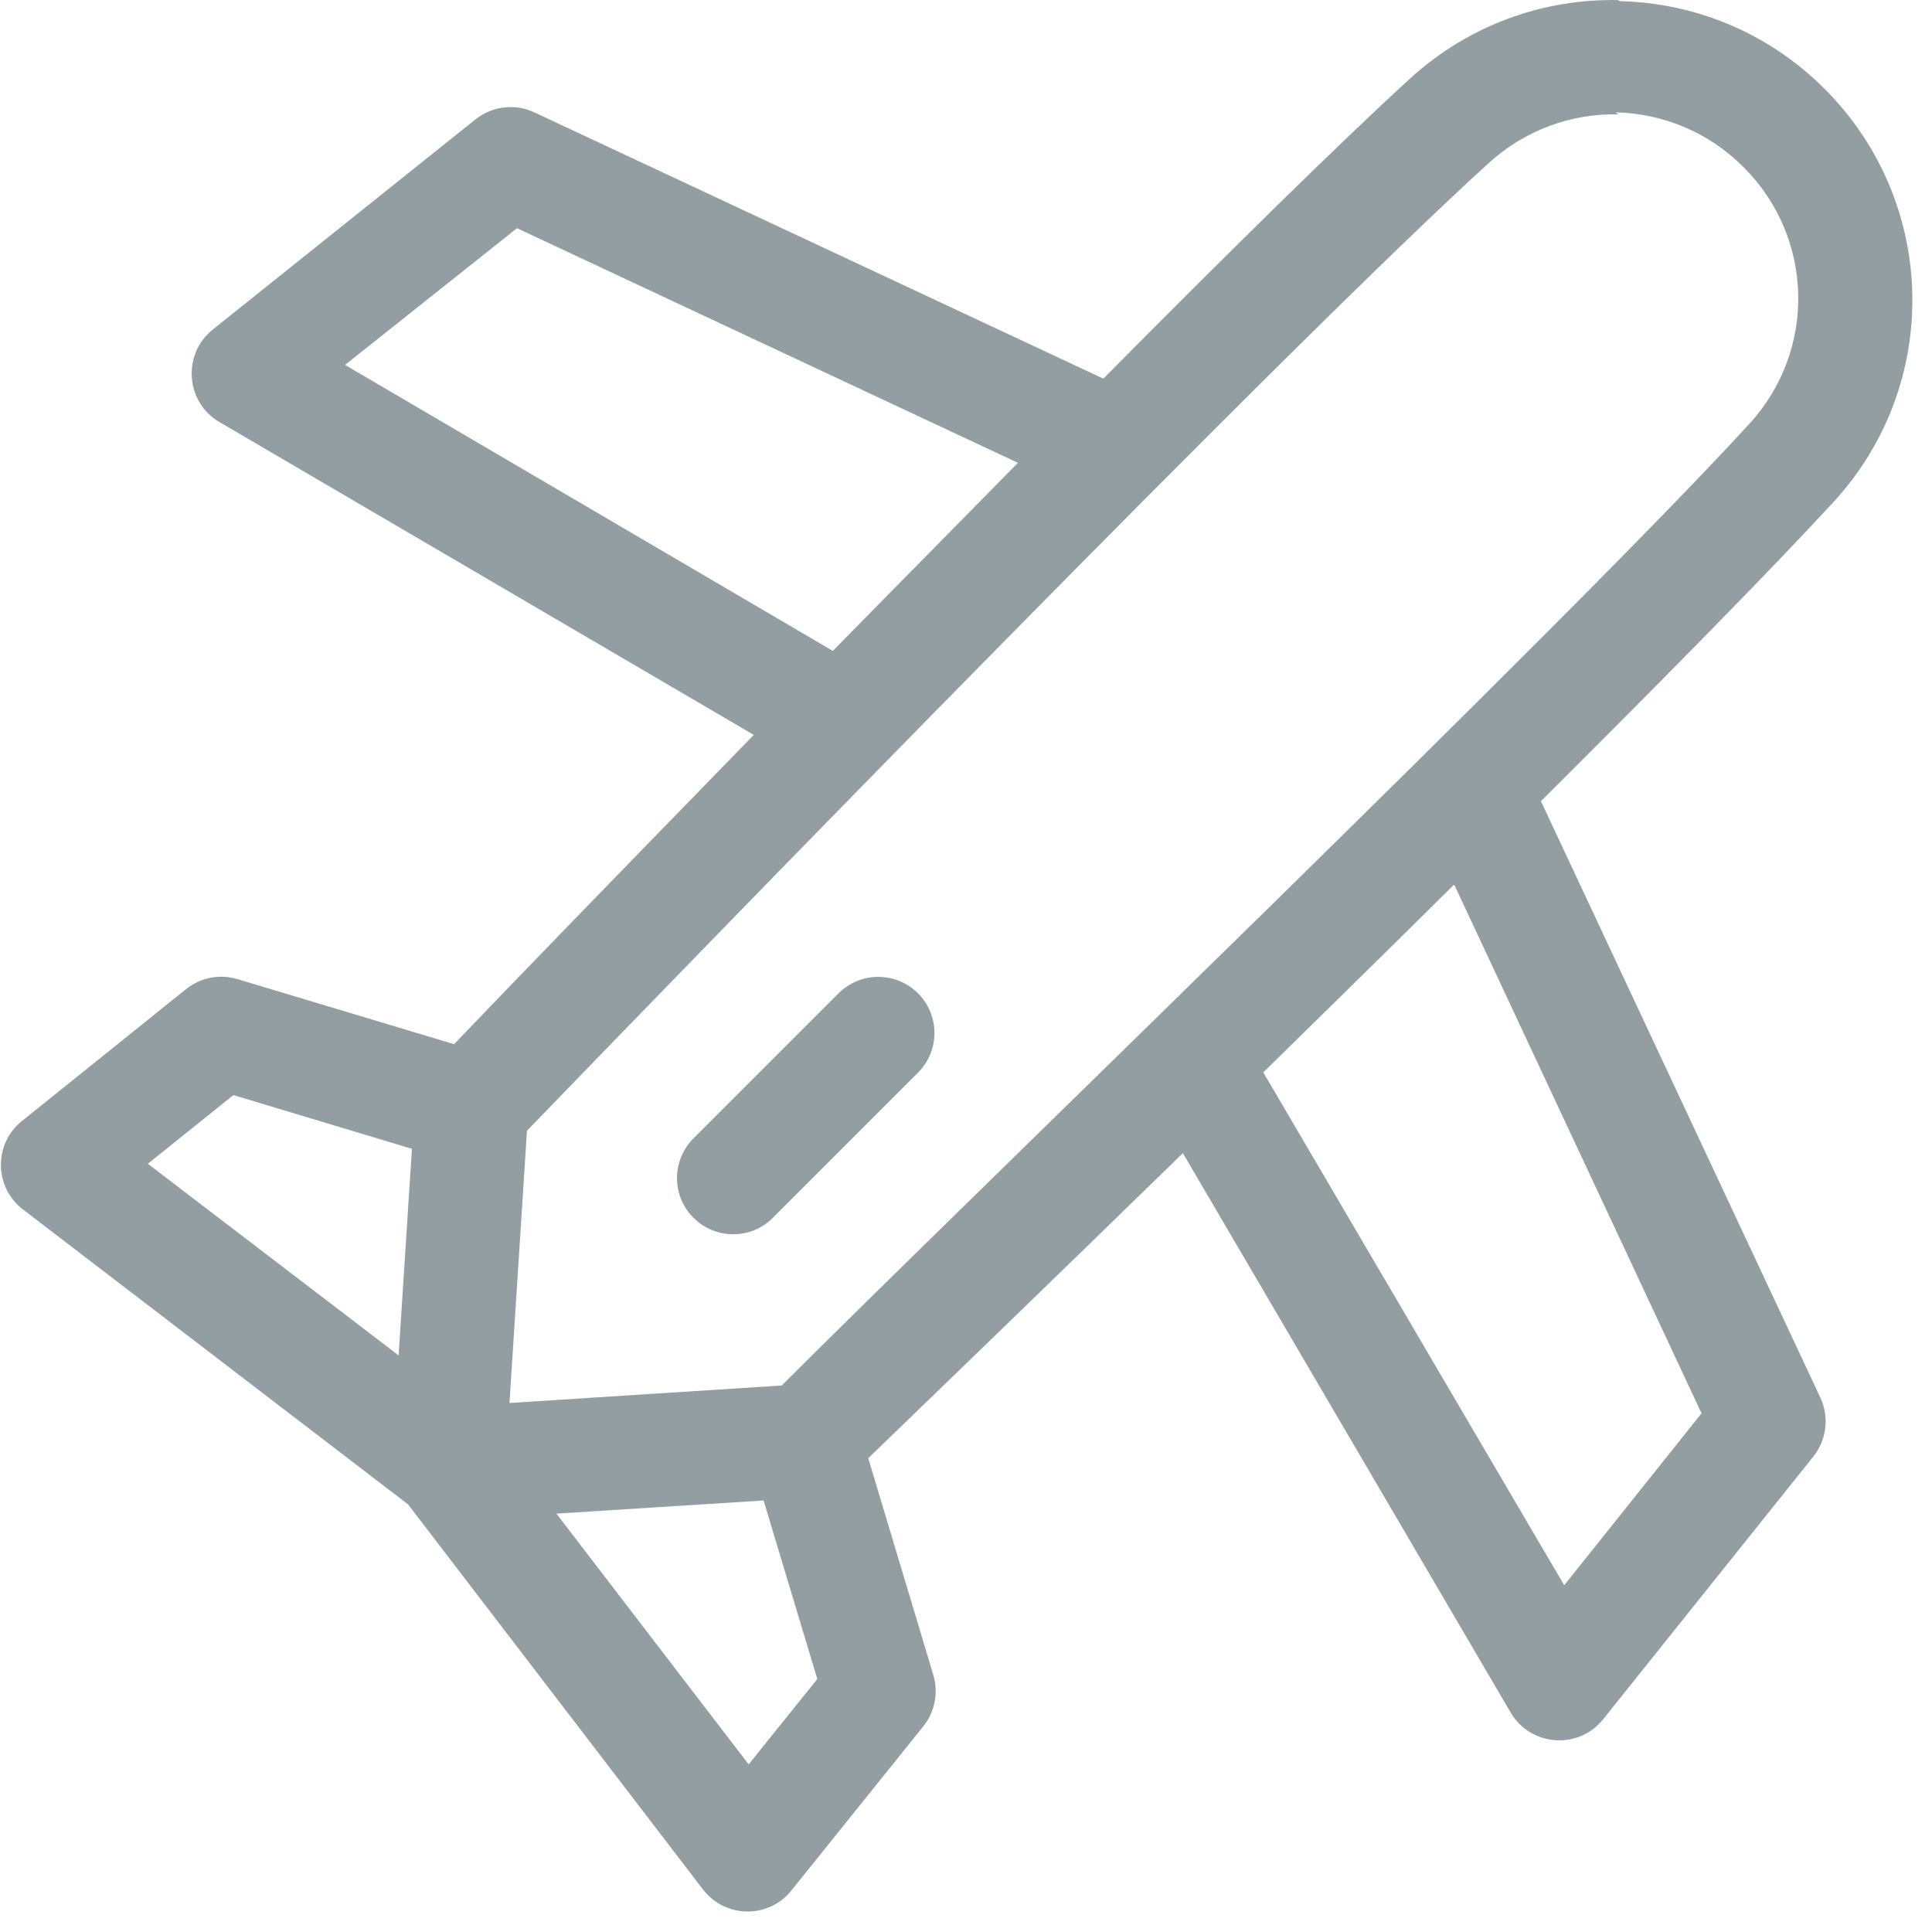<svg width="32" height="32" version="1.1" viewBox="0 0 31.9 31.9" xmlns="http://www.w3.org/2000/svg">
 <g transform="matrix(.062 0 0 .062 -0 -1.22e-5)">
  <path transform="matrix(15.9 0 0 15.9 .006 0)" d="m27.1 0.002c-1.24-0.026-2.5 0.412-3.49 1.32-1.17 1.07-3.05 2.92-5.13 5.02l-9.53-4.46c-0.324-0.152-0.706-0.106-0.986 0.117l-4.4 3.52c-0.516 0.412-0.458 1.22 0.111 1.55l8.95 5.24c-2.28 2.34-4.21 4.33-5.02 5.18l-3.63-1.09c-0.297-0.089-0.618-0.026-0.859 0.168l-2.75 2.21c-0.476 0.382-0.466 1.11 0.018 1.48l6.45 4.94 4.94 6.45c0.371 0.484 1.1 0.494 1.48 0.018l2.21-2.75c0.194-0.242 0.257-0.564 0.168-0.861l-1.09-3.63c0.854-0.824 2.89-2.79 5.27-5.11l5.49 9.37c0.334 0.569 1.14 0.628 1.55 0.111l3.52-4.4c0.223-0.28 0.269-0.662 0.117-0.986l-4.68-9.99c2.04-2.03 3.84-3.86 4.9-5.01 1.82-1.98 1.75-5.02-0.148-6.92-0.95-0.95-2.18-1.44-3.43-1.47zm-0.041 1.88c0.776 0.016 1.55 0.322 2.14 0.914 1.19 1.18 1.23 3.08 0.094 4.31-3.08 3.36-13 12.9-16.2 16.1l-4.56 0.293 0.293-4.56c3.13-3.24 12.8-13.2 16.1-16.2 0.618-0.567 1.4-0.841 2.18-0.824zm-18.4 1.94 8.39 3.93c-1.03 1.05-2.09 2.12-3.1 3.15l-8.17-4.79zm15.7 11 4.14 8.85-2.3 2.88-5.04-8.59c1.05-1.03 2.13-2.09 3.19-3.14zm-9.65 1.54c-0.241-8e-6 -0.48 0.092-0.664 0.275l-2.43 2.43c-0.368 0.367-0.368 0.964 0 1.33 0.368 0.368 0.964 0.368 1.33 0l2.43-2.43c0.368-0.367 0.368-0.963 0-1.33-0.184-0.184-0.425-0.275-0.666-0.275zm-10.8 1.98 2.99 0.9-0.223 3.46-4.2-3.21zm8.88 6.79 0.9 2.99-1.15 1.43-3.22-4.2z" fill="#939ea2" stroke-width=".063"/>
 </g>
</svg>
